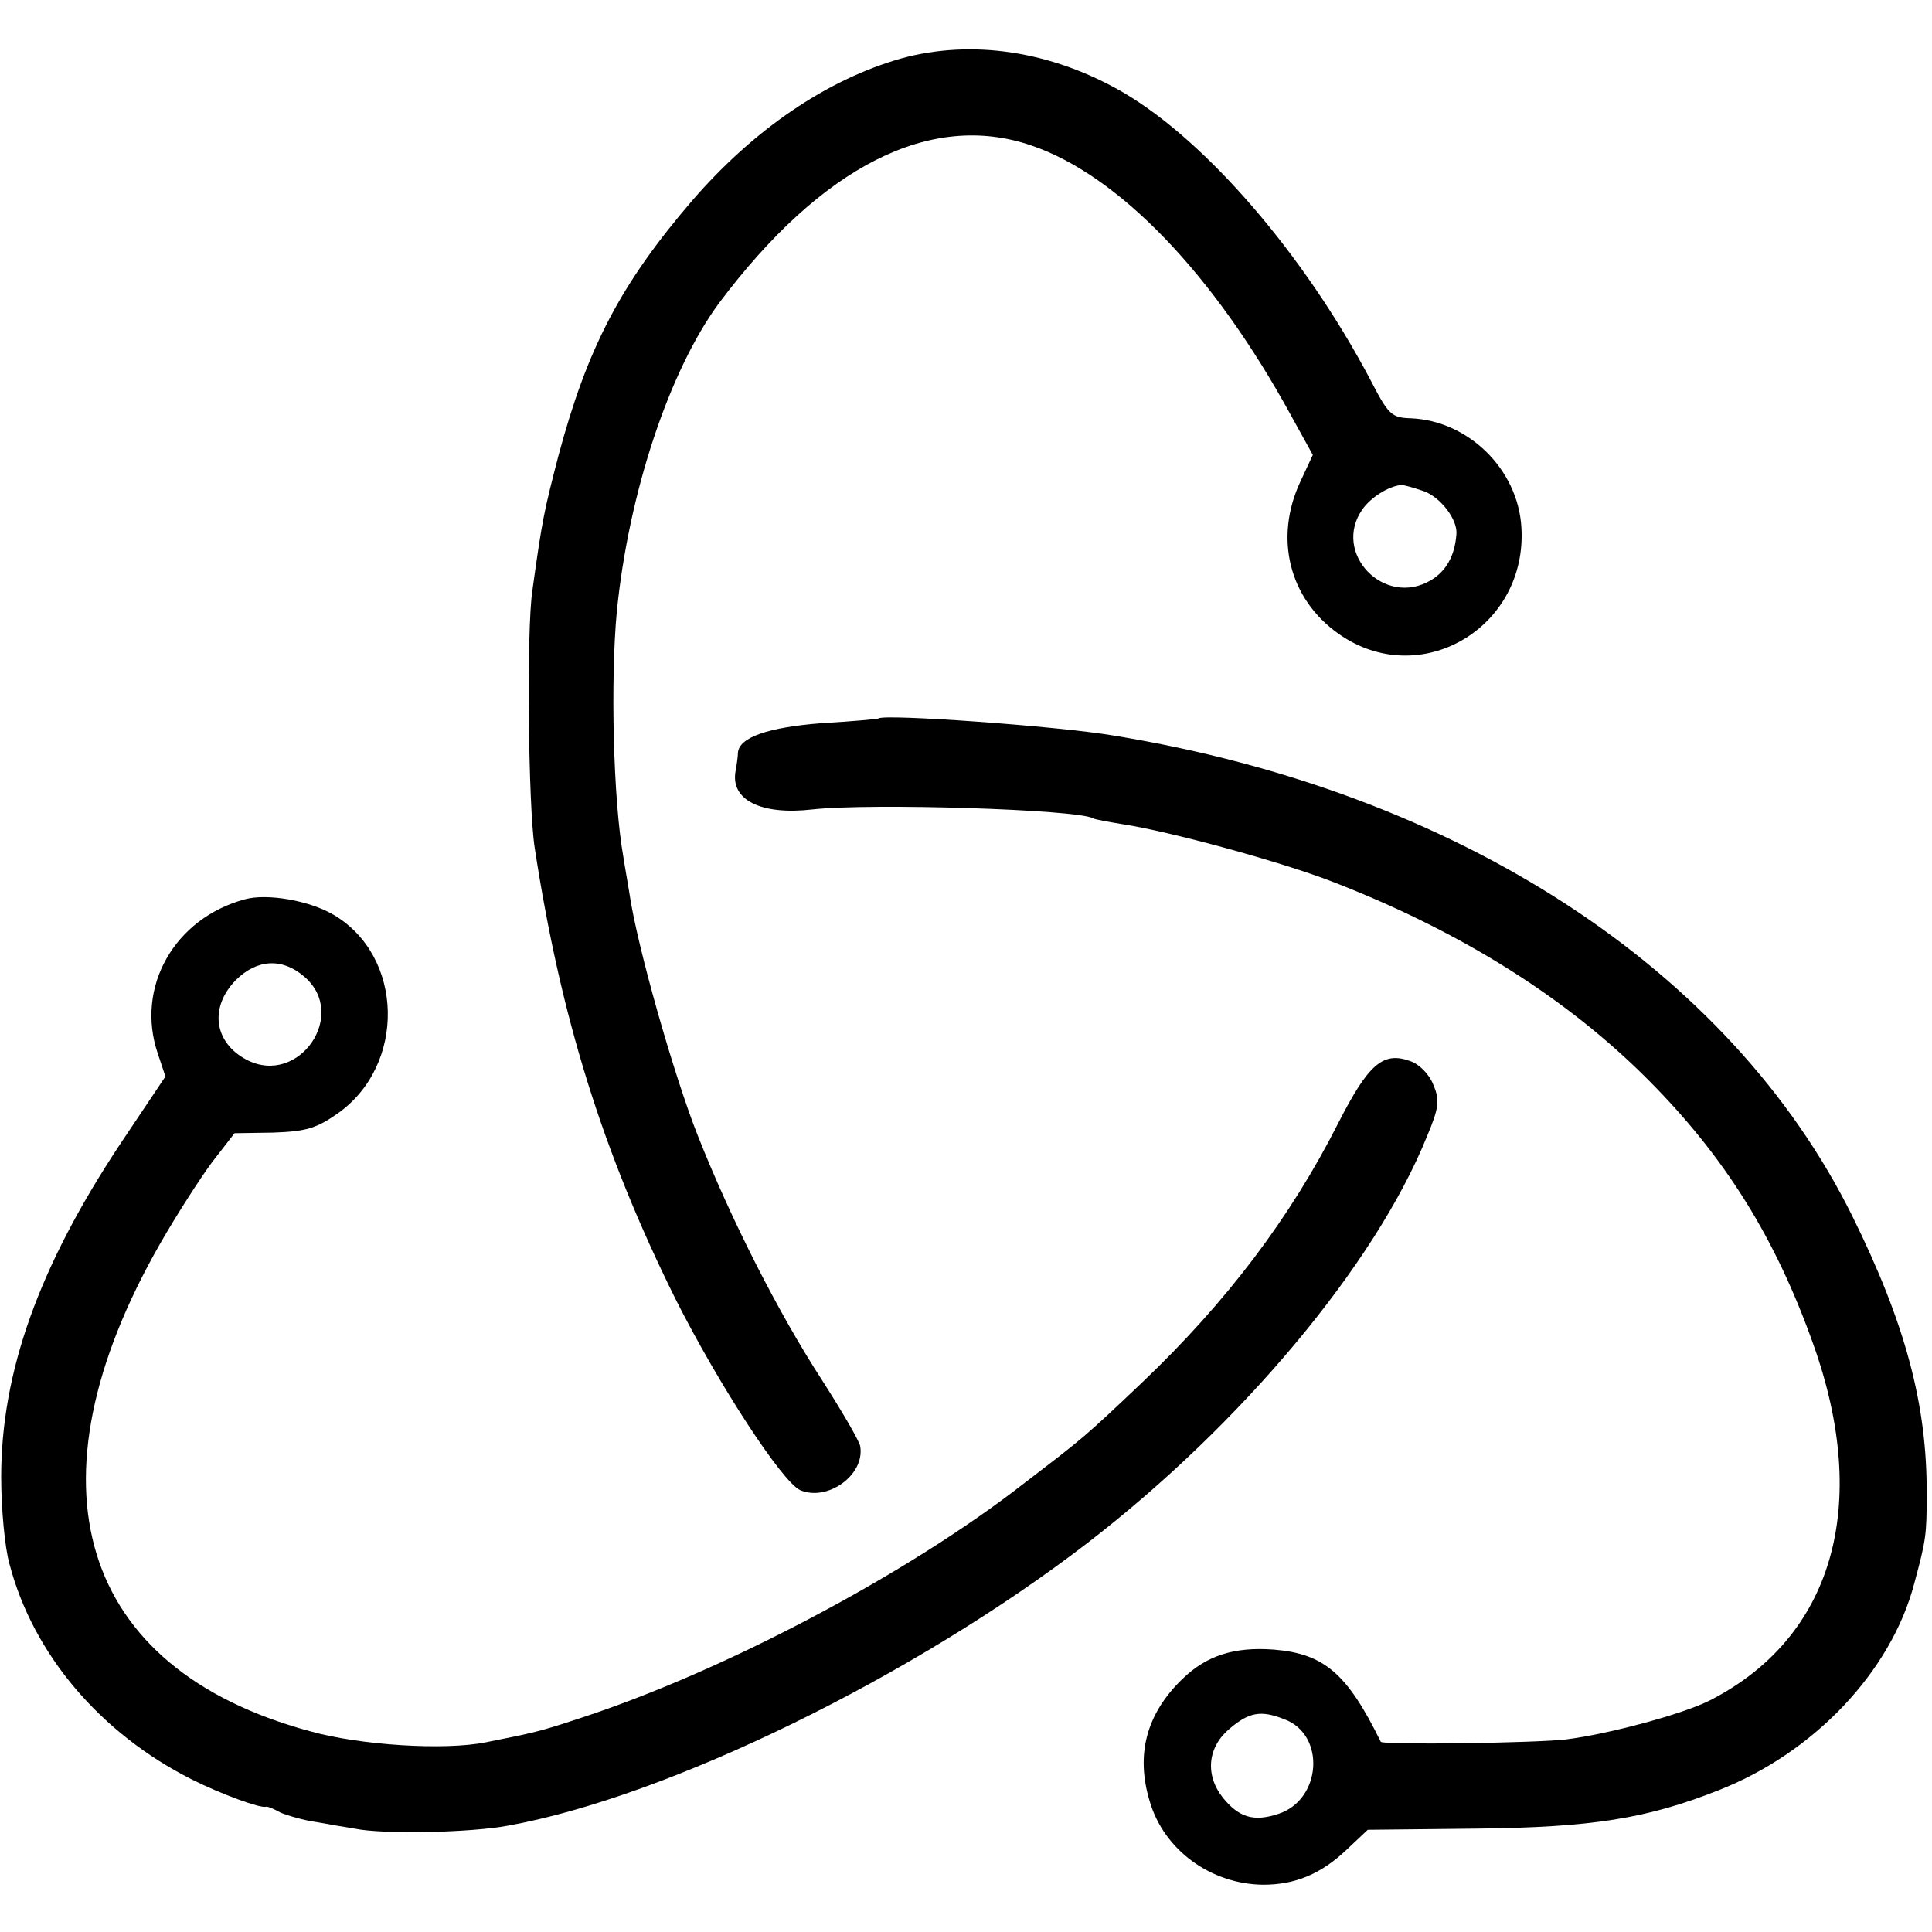 <?xml version="1.0" standalone="no"?>
<!DOCTYPE svg PUBLIC "-//W3C//DTD SVG 20010904//EN"
 "http://www.w3.org/TR/2001/REC-SVG-20010904/DTD/svg10.dtd">
<svg version="1.0" xmlns="http://www.w3.org/2000/svg"
 width="327pt" height="327pt" viewBox="0 0 327 327"
 preserveAspectRatio="xMidYMid meet">
<g transform="translate(0,327) scale(0.1,-0.1)"
fill="#000000" stroke="none">
<path d="M1525 3171 c-126 -36 -249 -120 -353 -240 -122 -142 -178 -250 -227
-433 -24 -93 -27 -105 -44 -228 -10 -67 -7 -364 4 -435 44 -287 115 -515 238
-763 73 -145 180 -309 211 -324 46 -20 110 25 102 74 -1 8 -30 58 -64 111 -74
114 -154 271 -211 415 -40 101 -103 321 -116 412 -4 25 -9 52 -10 60 -17 95
-22 298 -11 415 20 201 89 408 173 522 174 232 358 325 528 267 148 -50 309
-217 440 -457 l37 -67 -21 -45 c-45 -96 -19 -199 65 -258 138 -97 320 11 309
181 -6 98 -90 180 -187 184 -33 1 -38 6 -69 66 -111 210 -276 402 -417 485
-122 71 -257 91 -377 58z m884 -732 c29 -10 59 -49 56 -74 -3 -37 -18 -62 -43
-77 -79 -47 -168 46 -116 120 14 20 44 39 65 41 3 1 20 -4 38 -10z"/>
<path d="M1487 2054 c-1 -1 -44 -5 -96 -8 -91 -7 -140 -24 -142 -50 0 -6 -2
-20 -4 -31 -9 -49 43 -75 130 -65 100 11 449 0 475 -15 3 -2 26 -6 50 -10 79
-12 267 -63 357 -98 216 -84 395 -196 534 -336 129 -130 214 -266 278 -446 98
-274 33 -497 -175 -603 -45 -23 -171 -57 -243 -66 -47 -6 -312 -10 -314 -4
-57 116 -96 149 -181 156 -67 5 -114 -10 -155 -50 -61 -59 -79 -128 -55 -207
24 -82 103 -140 192 -141 54 0 98 18 142 60 l35 33 185 2 c194 2 288 17 409
65 161 63 292 201 331 350 20 74 21 82 21 150 1 152 -36 290 -126 472 -207
418 -668 718 -1250 813 -94 16 -389 37 -398 29z m687 -1694 c70 -26 63 -136
-10 -160 -42 -14 -67 -6 -94 27 -31 39 -26 86 11 117 33 28 53 32 93 16z"/>
<path d="M415 1748 c-120 -32 -186 -149 -148 -261 l13 -39 -75 -112 c-139
-209 -203 -388 -203 -566 0 -52 6 -119 14 -147 40 -153 154 -287 309 -365 50
-25 116 -49 125 -46 3 1 14 -4 25 -10 12 -5 39 -13 61 -16 22 -4 51 -9 64 -11
48 -10 196 -7 260 5 271 49 686 252 980 478 261 201 487 471 575 688 21 50 22
62 11 88 -7 18 -24 35 -39 40 -46 17 -71 -5 -122 -105 -81 -160 -189 -303
-333 -440 -96 -91 -96 -91 -198 -169 -197 -154 -511 -320 -755 -399 -66 -22
-77 -24 -157 -40 -70 -14 -213 -5 -298 19 -391 106 -486 418 -253 825 28 49
68 111 88 138 l38 49 65 1 c56 2 73 7 109 32 117 82 113 267 -7 337 -41 24
-112 36 -149 26z m100 -131 c75 -64 -9 -186 -97 -141 -56 29 -64 89 -19 135
36 36 79 38 116 6z"/>
</g>
</svg>
